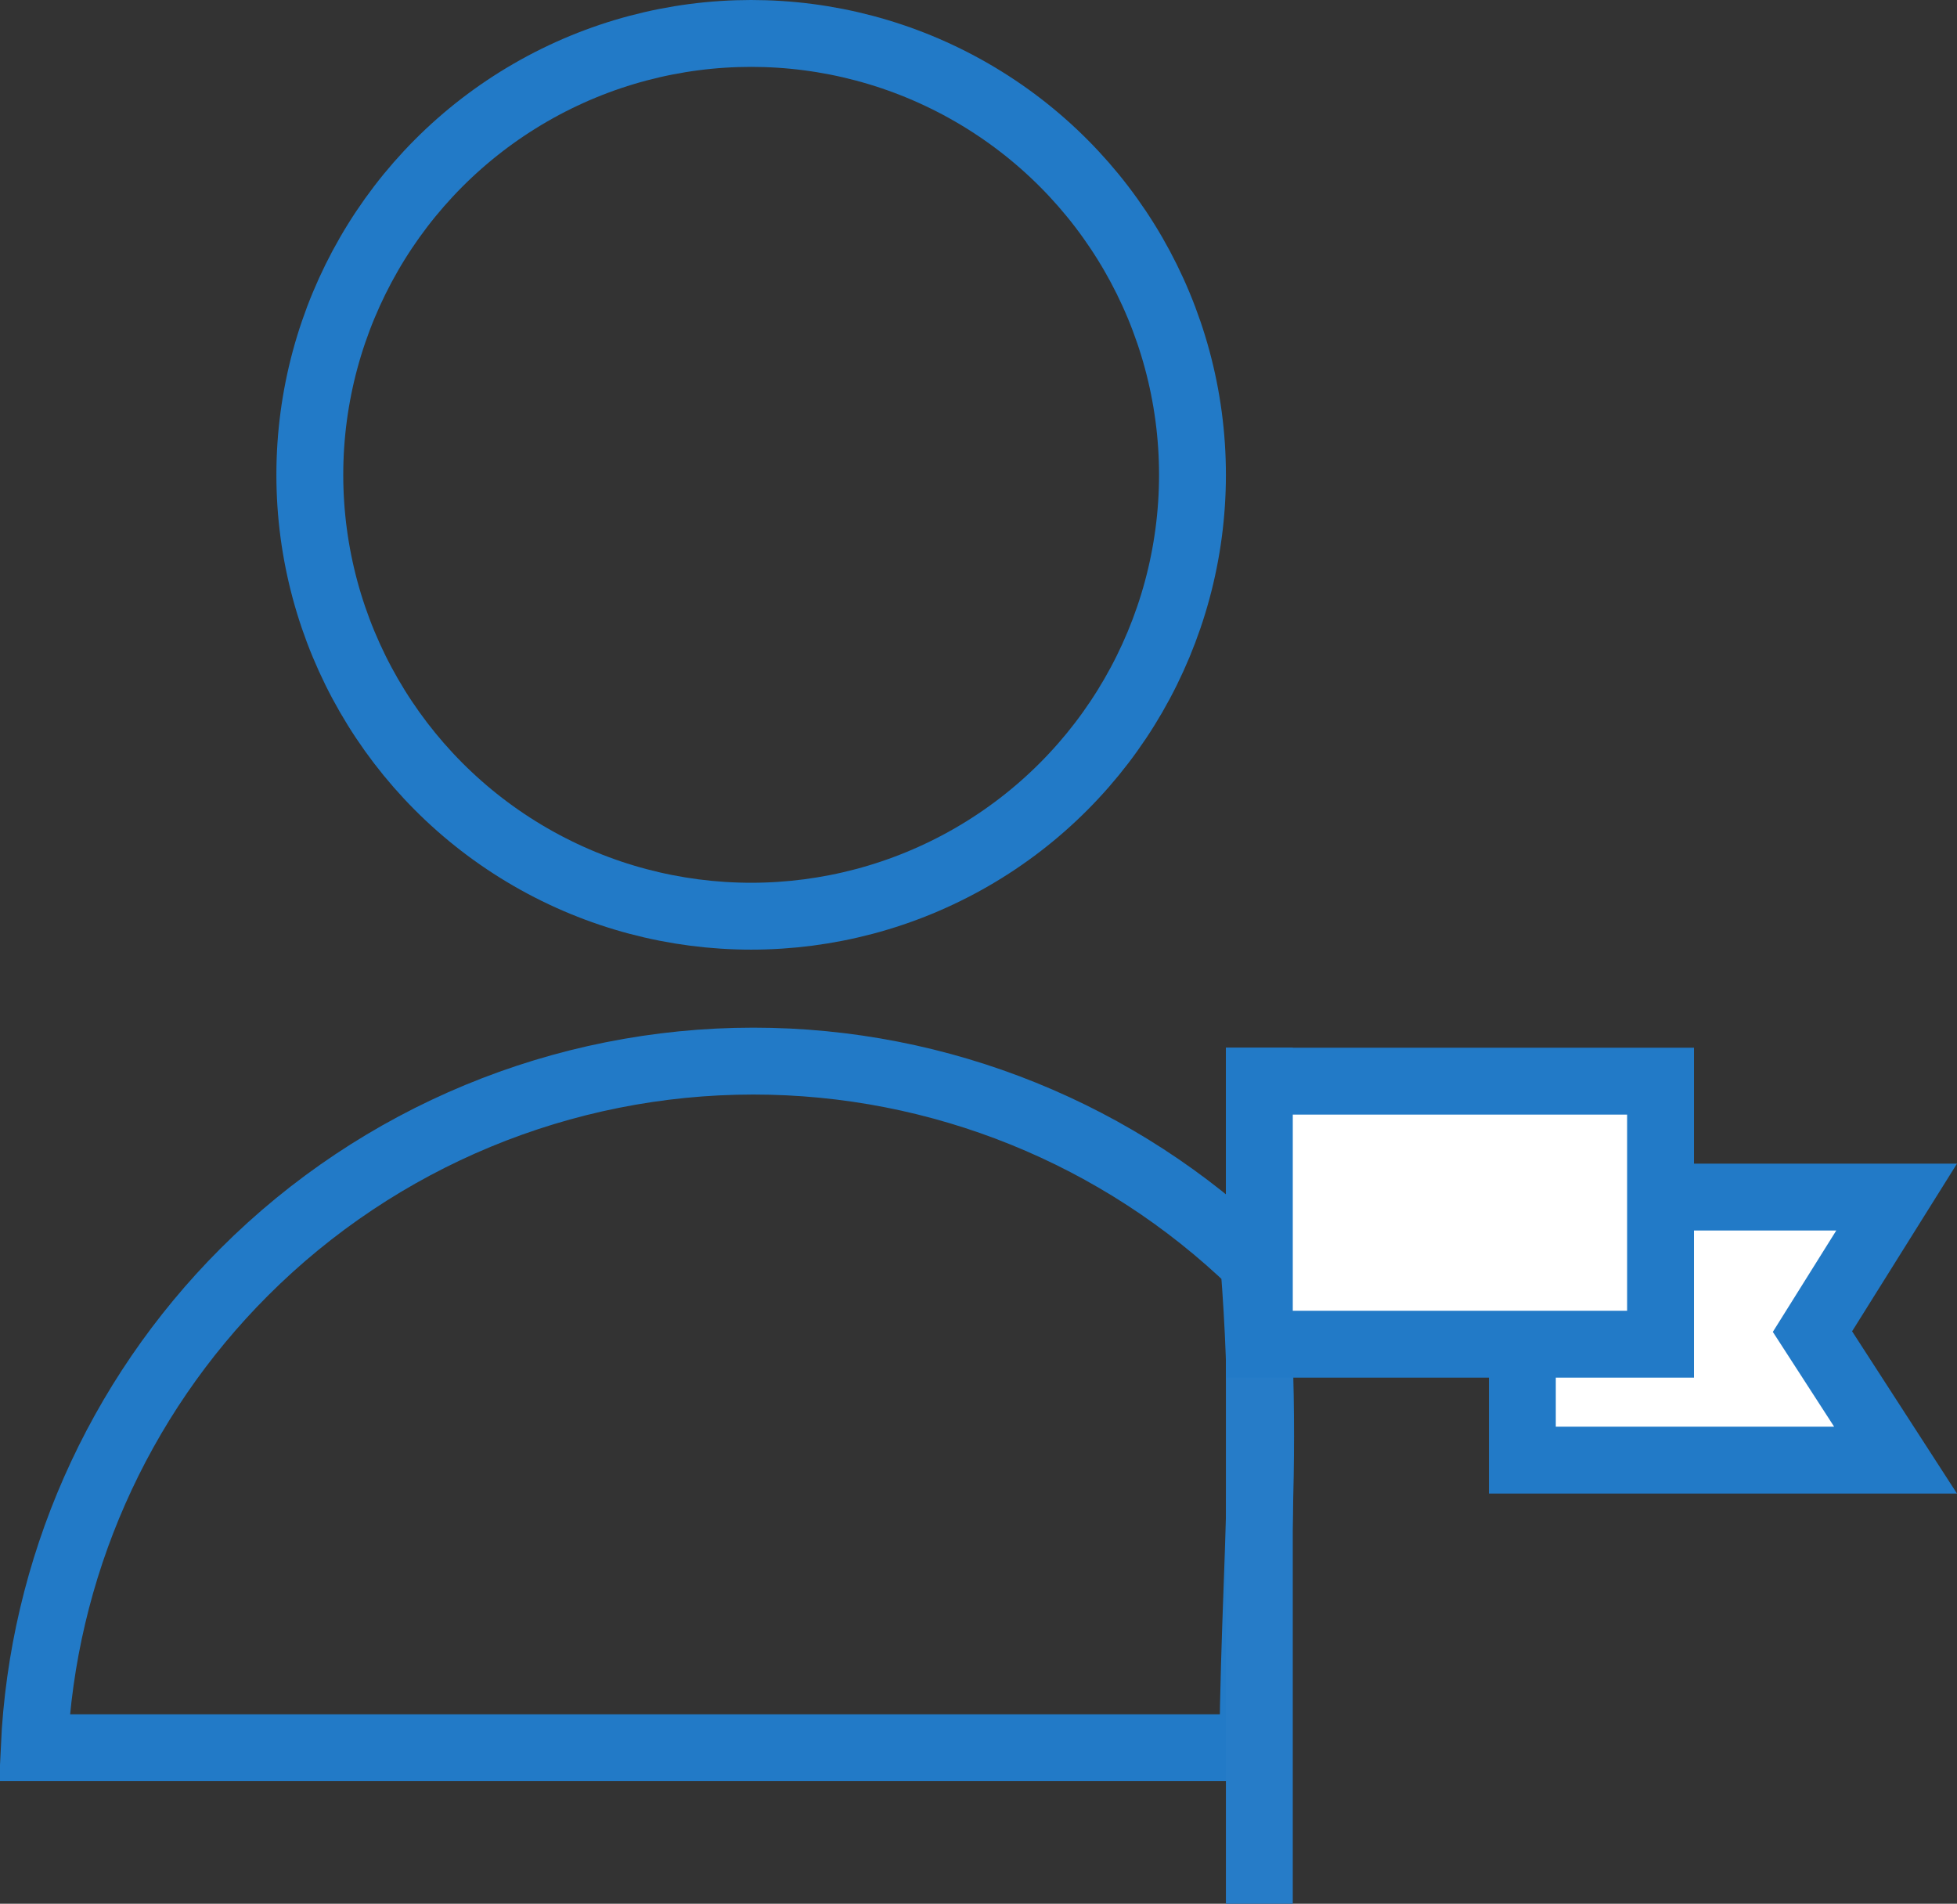 <svg width="439" height="427" viewBox="0 0 439 427" fill="none" xmlns="http://www.w3.org/2000/svg">
<rect x="0" y="0" width="439" height="427" fill="#333333" stroke="none"/>
<path d="M169 238C210.924 238 251.167 254.301 281.255 283.392C283.558 312.262 282.799 333.389 281.96 356.718C281.567 367.654 281.157 379.073 281.036 392H169L7.674 392C9.537 351.897 26.288 313.817 54.802 285.302C85.089 255.015 126.168 238 169 238Z" stroke="#227AC7" stroke-width="15"/>
<circle cx="168.5" cy="106.5" r="99" stroke="#227AC7" stroke-width="15"/>
<line x1="282.5" y1="235" x2="282.5" y2="427" stroke="#267CC8" stroke-width="15"/>
<path d="M409.168 302.679L425.218 327.5H341.5V268.5H425.459L409.108 294.628L406.577 298.673L409.168 302.679Z" fill="white" stroke="#227AC7" stroke-width="15"/>
<rect x="282.5" y="242.5" width="90" height="59" fill="white" stroke="#227AC7" stroke-width="15"/>
</svg>
